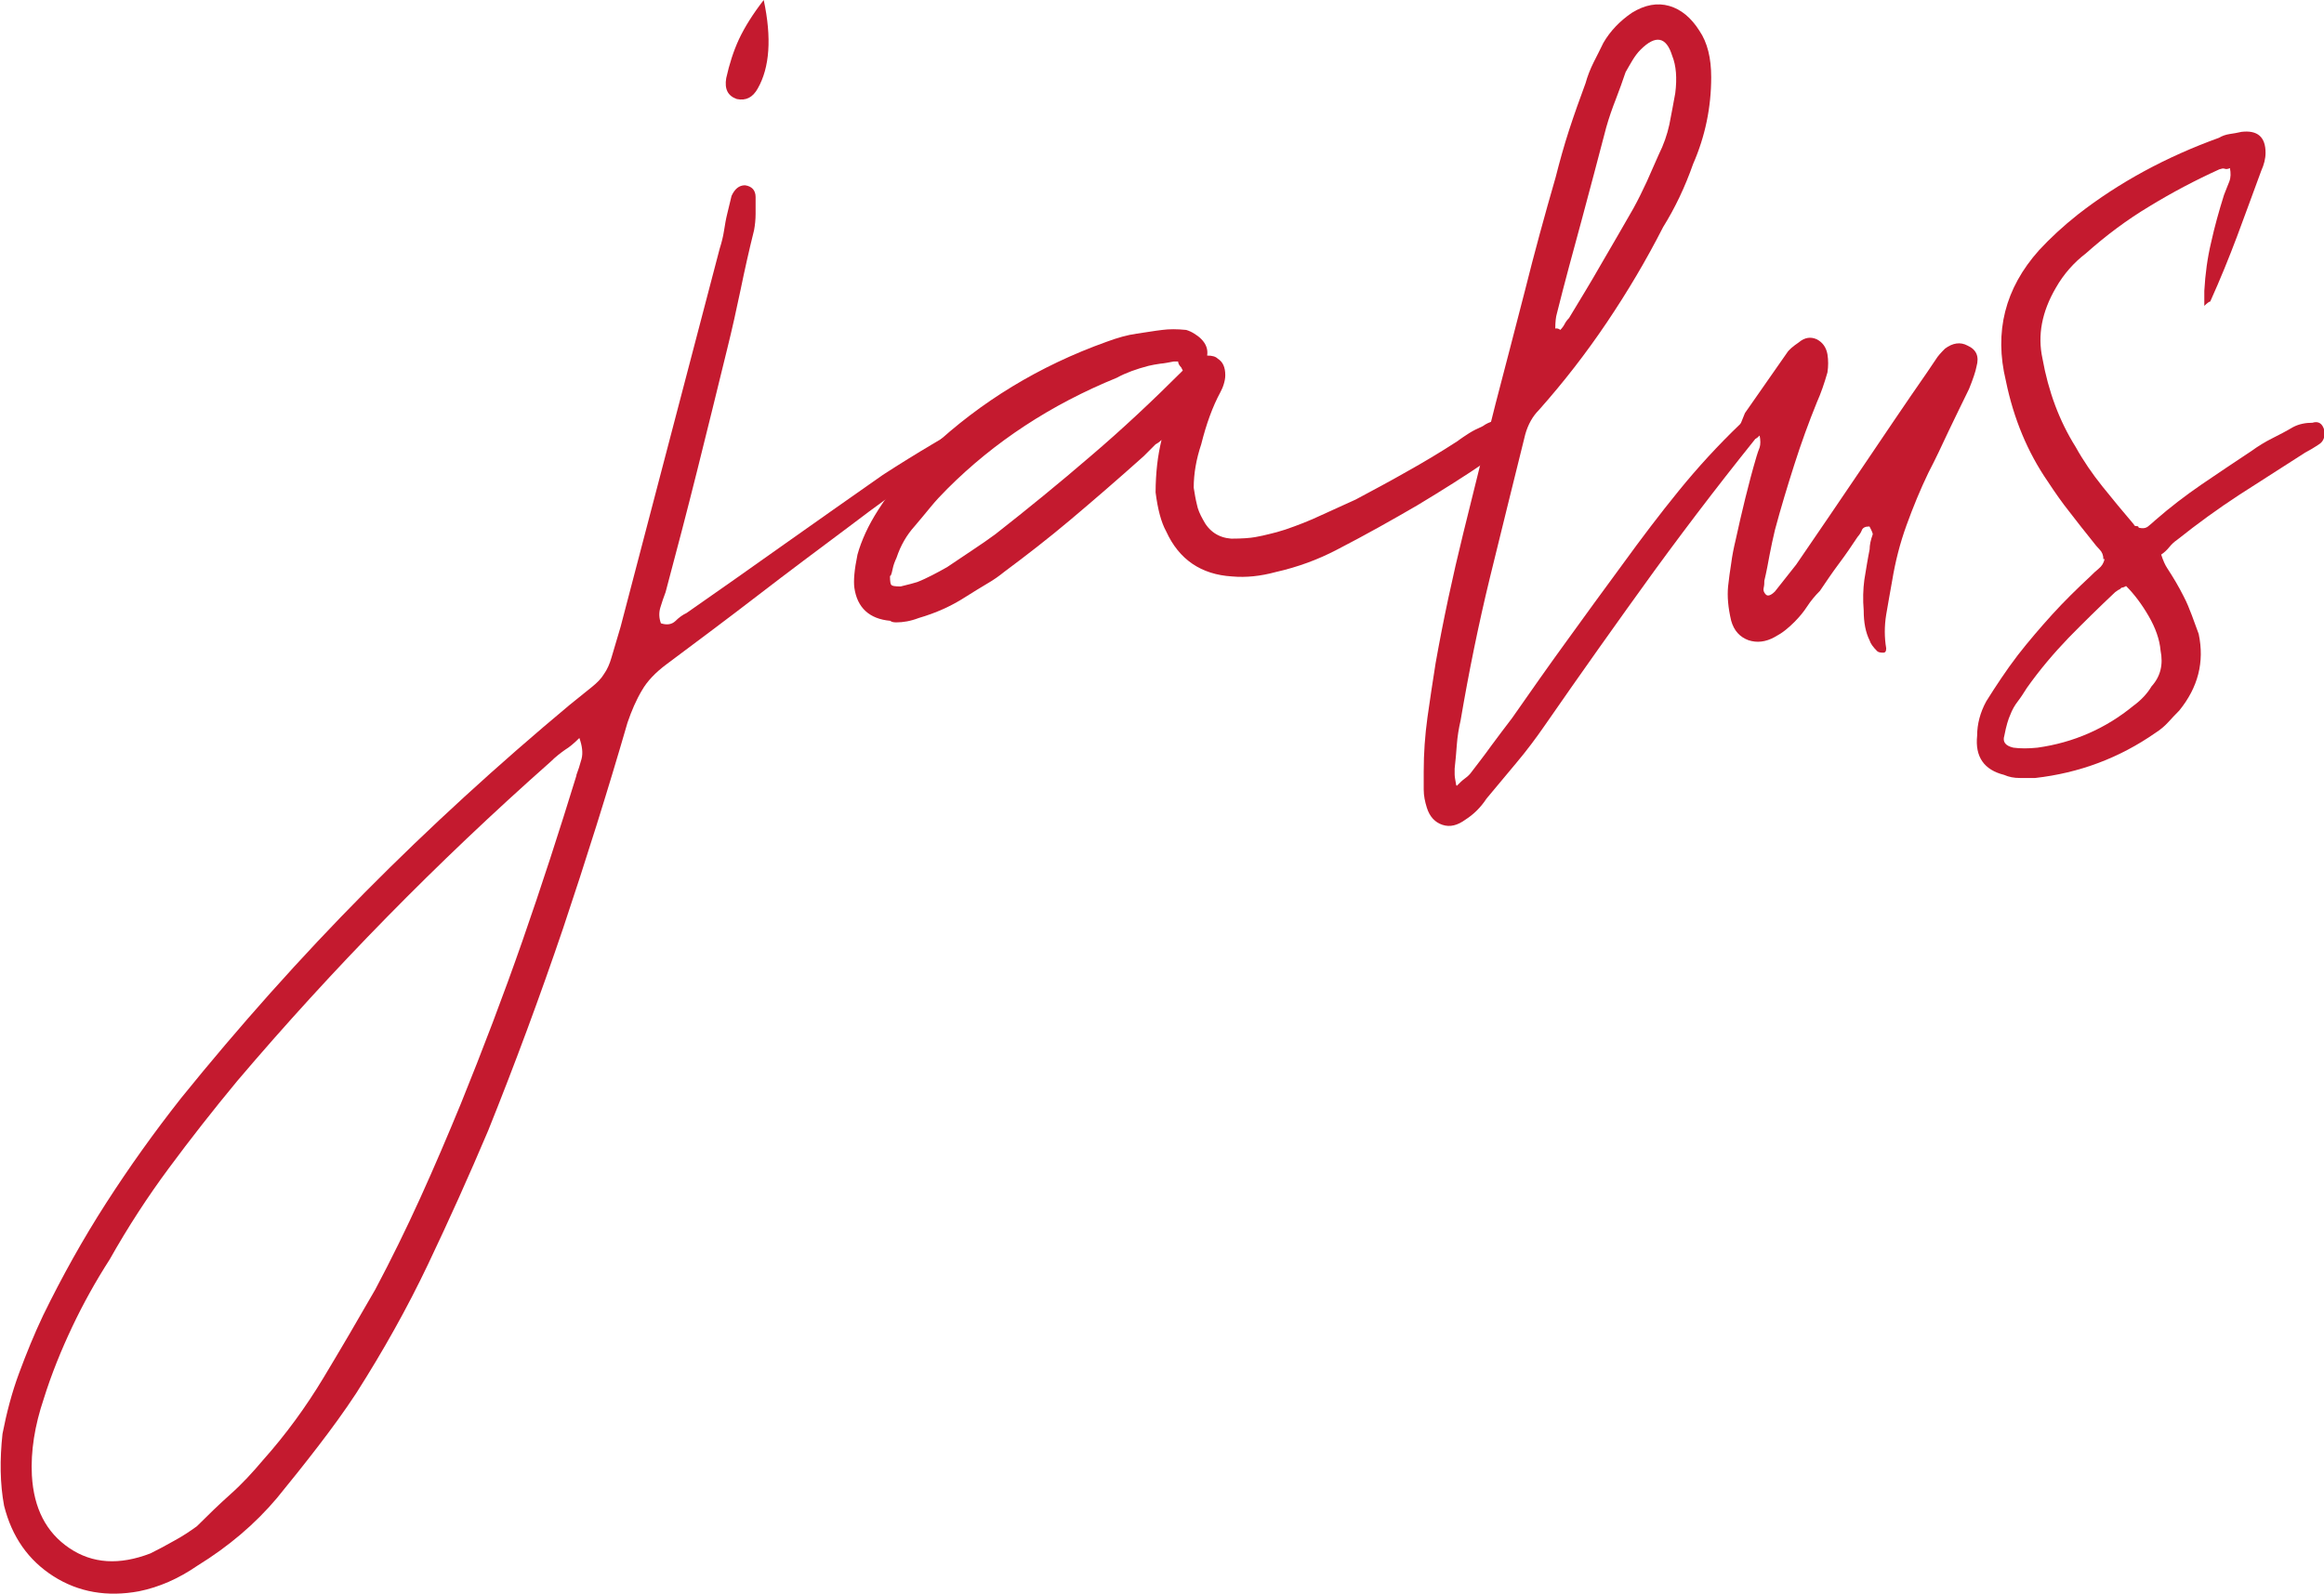 <?xml version="1.0" encoding="UTF-8"?>
<svg id="Layer_2" data-name="Layer 2" xmlns="http://www.w3.org/2000/svg" viewBox="0 0 74.37 51.01">
  <defs>
    <style>
      .cls-1 {
        fill: #c41a2f;
        stroke-width: 0px;
      }
    </style>
  </defs>
  <g id="Layer_1-2" data-name="Layer 1">
    <g>
      <path class="cls-1" d="m31.5,13.25c.32-.16.66-.24,1.01-.24-.19.19-.34.32-.43.38-.83.58-1.66,1.14-2.47,1.7-.82.56-1.62,1.14-2.42,1.75-.99.74-1.97,1.47-2.93,2.21-.96.74-1.94,1.47-2.93,2.21-.35.26-.62.54-.79.84-.18.3-.33.65-.46,1.03-.64,2.21-1.33,4.4-2.06,6.58-.74,2.18-1.54,4.34-2.4,6.48-.61,1.44-1.25,2.86-1.92,4.27-.67,1.41-1.44,2.78-2.3,4.13-.38.58-.79,1.14-1.22,1.7-.43.56-.87,1.11-1.32,1.66-.7.83-1.55,1.55-2.54,2.16-.61.42-1.23.69-1.87.82-1.02.19-1.94.03-2.74-.48-.8-.51-1.33-1.26-1.58-2.26-.13-.7-.14-1.47-.05-2.3.13-.67.3-1.32.53-1.94s.48-1.24.77-1.85c.61-1.25,1.28-2.45,2.02-3.6.74-1.15,1.54-2.27,2.4-3.36,1.86-2.3,3.82-4.5,5.88-6.58,2.06-2.08,4.25-4.08,6.55-6,.32-.26.56-.45.72-.58.16-.13.29-.26.38-.41.1-.14.18-.32.24-.53.06-.21.16-.54.29-.98l3.17-12.1c.06-.19.11-.38.14-.58.03-.19.06-.37.1-.53l.14-.58c.1-.22.24-.34.43-.34.22.03.34.16.34.38v.53c0,.19-.02.37-.05.53-.16.64-.3,1.27-.43,1.9-.13.62-.27,1.26-.43,1.9-.32,1.31-.64,2.61-.96,3.89-.32,1.28-.66,2.58-1.01,3.89-.06.16-.12.33-.17.5s-.04.34.02.5c.19.06.34.04.46-.07.11-.11.23-.2.36-.26,1.06-.74,2.1-1.47,3.14-2.21,1.04-.74,2.09-1.47,3.14-2.21.54-.35,1.09-.69,1.63-1.01.54-.32,1.09-.64,1.63-.96Zm-13.06,11.57c.06-.16.12-.34.17-.53.05-.19.02-.42-.07-.67-.16.16-.31.29-.46.38-.14.1-.3.22-.46.38-3.65,3.23-6.99,6.64-10.03,10.22-.77.93-1.5,1.86-2.18,2.78-.69.93-1.32,1.9-1.9,2.93-.45.7-.85,1.42-1.2,2.16-.35.74-.66,1.5-.91,2.3-.29.86-.42,1.68-.38,2.45.06,1.06.46,1.83,1.2,2.33s1.6.55,2.59.17c.26-.13.51-.26.77-.41.26-.14.5-.3.72-.46.35-.35.71-.7,1.08-1.03s.71-.7,1.03-1.08c.74-.83,1.38-1.71,1.94-2.64.56-.93,1.11-1.87,1.66-2.83.51-.96.99-1.94,1.44-2.93.45-.99.88-2,1.3-3.02.7-1.73,1.36-3.46,1.97-5.21.61-1.75,1.18-3.51,1.73-5.3ZM23.58,3.17c-.29-.1-.4-.32-.34-.67.1-.45.23-.86.41-1.25.18-.38.44-.8.79-1.25.26,1.22.19,2.16-.19,2.83-.16.29-.38.4-.67.34Z"/>
      <path class="cls-1" d="m48.69,13.49l-.24.38s-.05.06-.05.1c-.03.03-.08.11-.14.24l-.1.1c-.1.06-.18.14-.26.22s-.18.15-.31.22c-.7.48-1.45.95-2.23,1.42-.79.46-1.64.94-2.57,1.42-.61.32-1.26.56-1.97.72-.48.13-.94.18-1.39.14-.99-.06-1.7-.54-2.11-1.44-.16-.29-.27-.7-.34-1.25,0-.32.02-.62.05-.89.03-.27.08-.54.14-.79-.06.06-.13.11-.19.14-.06.06-.13.13-.19.19s-.13.13-.19.19c-.86.77-1.65,1.45-2.35,2.04-.7.59-1.41,1.14-2.11,1.66-.16.13-.34.26-.55.38s-.44.27-.7.43c-.45.29-.94.51-1.49.67-.26.1-.5.14-.72.14-.1,0-.16-.02-.19-.05-.67-.06-1.06-.42-1.15-1.06-.03-.22,0-.58.1-1.06.06-.22.15-.46.26-.7.11-.24.25-.49.41-.74.22-.35.47-.68.74-.98.27-.3.58-.63.94-.98,1.6-1.5,3.47-2.64,5.62-3.41.35-.13.67-.22.96-.26s.56-.09.82-.12c.22-.03.48-.03.77,0,.1.03.18.07.26.12.08.05.15.1.22.17.16.16.22.34.19.53.16,0,.27.03.34.1.16.1.24.27.24.53,0,.1-.02.19-.05.29-.03.1-.07.18-.1.24-.26.48-.46,1.04-.62,1.68-.16.48-.24.94-.24,1.39.03.19.06.37.1.53.03.16.1.32.19.48.19.38.5.59.91.62.35,0,.61-.02.77-.05.16-.03.31-.06.46-.1.14-.03.31-.08.5-.14.38-.13.77-.28,1.15-.46.38-.17.75-.34,1.1-.5.54-.29,1.09-.58,1.63-.89.54-.3,1.09-.63,1.63-.98.13-.1.26-.18.38-.26.13-.08.27-.15.43-.22.22-.16.48-.22.77-.19l.48.05Zm-20.21,4.94c0,.19.02.29.05.29,0,.03.1.05.29.05.26-.06.43-.11.53-.14.16-.06.32-.14.48-.22s.32-.17.48-.26c.29-.19.56-.38.82-.55s.5-.34.72-.5c1.02-.8,2.04-1.63,3.05-2.5,1.01-.86,1.99-1.78,2.95-2.74l-.05-.1c-.06-.06-.1-.13-.1-.19h-.14c-.16.03-.3.06-.43.07-.13.02-.26.04-.38.07-.38.1-.72.22-1.01.38-2.11.86-3.92,2.05-5.42,3.55-.19.19-.38.39-.55.6s-.34.41-.5.6c-.26.29-.45.62-.58,1.01-.06.13-.1.24-.12.34-.02.1-.04.18-.07.24Z"/>
      <path class="cls-1" d="m46.62,25.15c.1-.1.17-.17.24-.22s.13-.1.19-.17c.22-.29.45-.58.67-.89.22-.3.45-.6.67-.89.58-.83,1.16-1.66,1.75-2.47.59-.82,1.19-1.64,1.8-2.47.58-.8,1.17-1.58,1.78-2.33.61-.75,1.26-1.46,1.97-2.14.32-.32.67-.62,1.06-.91.06-.06.13-.1.19-.1s.13-.03.19-.1c0,.16-.02.27-.05.34-.06.1-.14.2-.22.31-.08.11-.15.23-.22.36-1.28,1.57-2.51,3.17-3.7,4.8-1.18,1.63-2.35,3.28-3.5,4.94-.29.42-.59.82-.91,1.2-.32.38-.64.77-.96,1.15-.19.29-.42.51-.67.67-.26.19-.5.25-.74.17-.24-.08-.41-.26-.5-.55-.06-.19-.1-.38-.1-.58v-.58c0-.58.04-1.15.12-1.73.08-.58.17-1.15.26-1.73.25-1.41.55-2.8.89-4.18s.68-2.75,1.03-4.13c.32-1.22.63-2.42.94-3.62.3-1.2.63-2.41.98-3.62.13-.51.27-1.02.43-1.51s.34-1,.53-1.51c.06-.22.15-.45.26-.67.11-.22.22-.43.31-.62.22-.38.53-.7.91-.96.42-.26.82-.33,1.2-.22.38.11.7.38.96.79.26.38.38.88.38,1.49,0,.96-.19,1.89-.58,2.78-.26.74-.58,1.41-.96,2.02-.54,1.06-1.14,2.07-1.8,3.05-.66.98-1.38,1.91-2.18,2.81-.19.19-.34.45-.43.77-.38,1.54-.76,3.06-1.13,4.58-.37,1.52-.68,3.05-.94,4.58-.06.26-.1.51-.12.77-.02.26-.04.51-.07.77v.19c0,.06.02.18.05.34Zm3.17-14.64c.06,0,.11.02.14.05.06-.06.11-.13.14-.19.03-.06.08-.13.14-.19.35-.58.7-1.15,1.03-1.73.34-.58.68-1.17,1.03-1.78.16-.29.3-.58.43-.86l.38-.86c.16-.32.27-.64.34-.96.06-.32.13-.66.19-1.01.06-.48.03-.88-.1-1.2-.19-.61-.53-.67-1.01-.19-.1.1-.18.21-.26.34s-.15.26-.22.38c-.1.29-.2.58-.31.86s-.22.59-.31.91c-.26.99-.52,1.98-.79,2.98-.27.99-.54,1.98-.79,2.98-.03.1-.05.26-.05.48Z"/>
      <path class="cls-1" d="m59.82,16.85c-.13,0-.21.04-.24.12-.03.08-.08.15-.14.22-.19.29-.39.58-.6.86s-.41.58-.6.86c-.16.16-.3.33-.41.5s-.25.34-.41.5c-.1.1-.19.18-.29.26-.1.08-.21.15-.34.22-.29.16-.57.19-.84.1-.27-.1-.46-.3-.55-.62-.1-.42-.13-.78-.1-1.1.03-.26.06-.5.1-.74.03-.24.08-.49.14-.74.1-.45.2-.9.31-1.34.11-.45.23-.9.36-1.34.03-.1.06-.19.1-.29.03-.1.03-.22,0-.38-.06.06-.11.1-.14.1s-.08.02-.14.05c-.13.13-.22.21-.29.24-.03.03-.08.04-.14.02s-.1-.06-.1-.12c0-.16.02-.26.05-.29l.29-.72c.22-.32.45-.64.67-.96.22-.32.45-.64.67-.96.06-.1.19-.21.38-.34.19-.16.38-.19.58-.1.19.1.3.26.34.48.03.19.03.38,0,.58-.1.35-.21.67-.34.96-.26.64-.5,1.3-.72,1.99-.22.69-.43,1.38-.62,2.09-.06.26-.12.52-.17.79-.05.27-.1.55-.17.84,0,.06,0,.14-.02.22-.02.08,0,.15.07.22.06.06.16.03.29-.1.13-.16.24-.3.34-.43.1-.13.21-.27.34-.43.7-1.02,1.4-2.05,2.09-3.07.69-1.02,1.38-2.05,2.09-3.07l.29-.43c.06-.1.16-.21.29-.34.25-.19.5-.22.72-.1.29.13.38.35.29.67-.03.16-.11.4-.24.72-.22.45-.44.9-.65,1.34-.21.45-.42.9-.65,1.34-.26.54-.49,1.1-.7,1.68s-.36,1.17-.46,1.78c-.06.35-.13.71-.19,1.08-.06.37-.06.73,0,1.08,0,.1-.03.14-.1.14-.1,0-.16-.02-.19-.05-.13-.13-.21-.24-.24-.34-.13-.26-.19-.58-.19-.96-.03-.35-.02-.68.02-.98.05-.3.1-.63.17-.98,0-.13.03-.29.1-.48,0-.03-.03-.11-.1-.24Z"/>
      <path class="cls-1" d="m67.31,17.9c0-.13-.04-.23-.12-.31-.08-.08-.15-.17-.22-.26-.26-.32-.5-.63-.74-.94-.24-.3-.47-.63-.7-.98-.64-.93-1.09-2-1.34-3.22-.38-1.57-.03-2.96,1.06-4.18.35-.38.77-.77,1.25-1.15,1.31-1.02,2.82-1.84,4.51-2.45.1-.06.21-.1.34-.12.13-.02.26-.04.38-.07.51-.06.77.16.77.67,0,.19-.05.38-.14.58-.26.7-.51,1.4-.77,2.09-.26.69-.54,1.38-.86,2.09-.03,0-.1.05-.19.14v-.48c.03-.54.1-1.06.22-1.56.11-.5.25-1,.41-1.51.06-.16.12-.3.17-.43.05-.13.05-.27.02-.43-.06.03-.12.04-.17.02-.05-.02-.1,0-.17.02-.77.35-1.51.74-2.23,1.18-.72.43-1.4.94-2.04,1.51-.38.29-.71.66-.96,1.1-.45.77-.59,1.52-.43,2.26.19,1.06.54,2,1.06,2.83.25.45.54.87.86,1.27.32.4.66.81,1.01,1.22,0,.03.03.05.1.05.03,0,.05.02.05.05.13.03.23.02.31-.05.08-.06.15-.13.22-.19.48-.42.98-.8,1.49-1.15.51-.35,1.04-.7,1.58-1.06.22-.16.45-.3.67-.41s.45-.23.67-.36c.19-.1.4-.14.62-.14.19-.06.32.02.38.24.03.19-.02.34-.14.43-.19.13-.35.22-.48.29-.7.45-1.4.9-2.09,1.34-.69.45-1.35.93-1.99,1.44-.1.07-.18.14-.26.24-.08.1-.17.18-.26.24.06.19.13.34.19.43.19.29.37.59.53.91.1.19.18.39.26.6.08.21.15.41.22.6.19.9-.02,1.71-.62,2.45-.13.13-.25.26-.36.38s-.25.24-.41.34c-1.15.8-2.43,1.28-3.84,1.44h-.5c-.18,0-.34-.03-.5-.1-.64-.16-.93-.58-.86-1.25,0-.38.1-.75.29-1.1.16-.26.32-.5.48-.74.16-.24.34-.49.53-.74.35-.45.72-.88,1.1-1.3.38-.42.8-.83,1.25-1.25.06-.06.14-.14.24-.22.1-.08.16-.18.19-.31Zm.72.86s-.08.05-.14.05c-.03.03-.06.06-.1.07-.03.02-.06.04-.1.07-.51.48-1.01.97-1.49,1.46-.48.5-.93,1.03-1.34,1.61-.1.16-.19.3-.29.43-.1.13-.18.27-.24.43-.06.13-.13.35-.19.67-.06.19.03.32.29.38.22.03.48.03.77,0,1.15-.16,2.18-.61,3.07-1.34.26-.19.45-.4.58-.62.29-.32.38-.7.29-1.15-.03-.35-.16-.72-.38-1.1-.22-.38-.46-.7-.72-.96Z"/>
    </g>
  </g>
</svg>